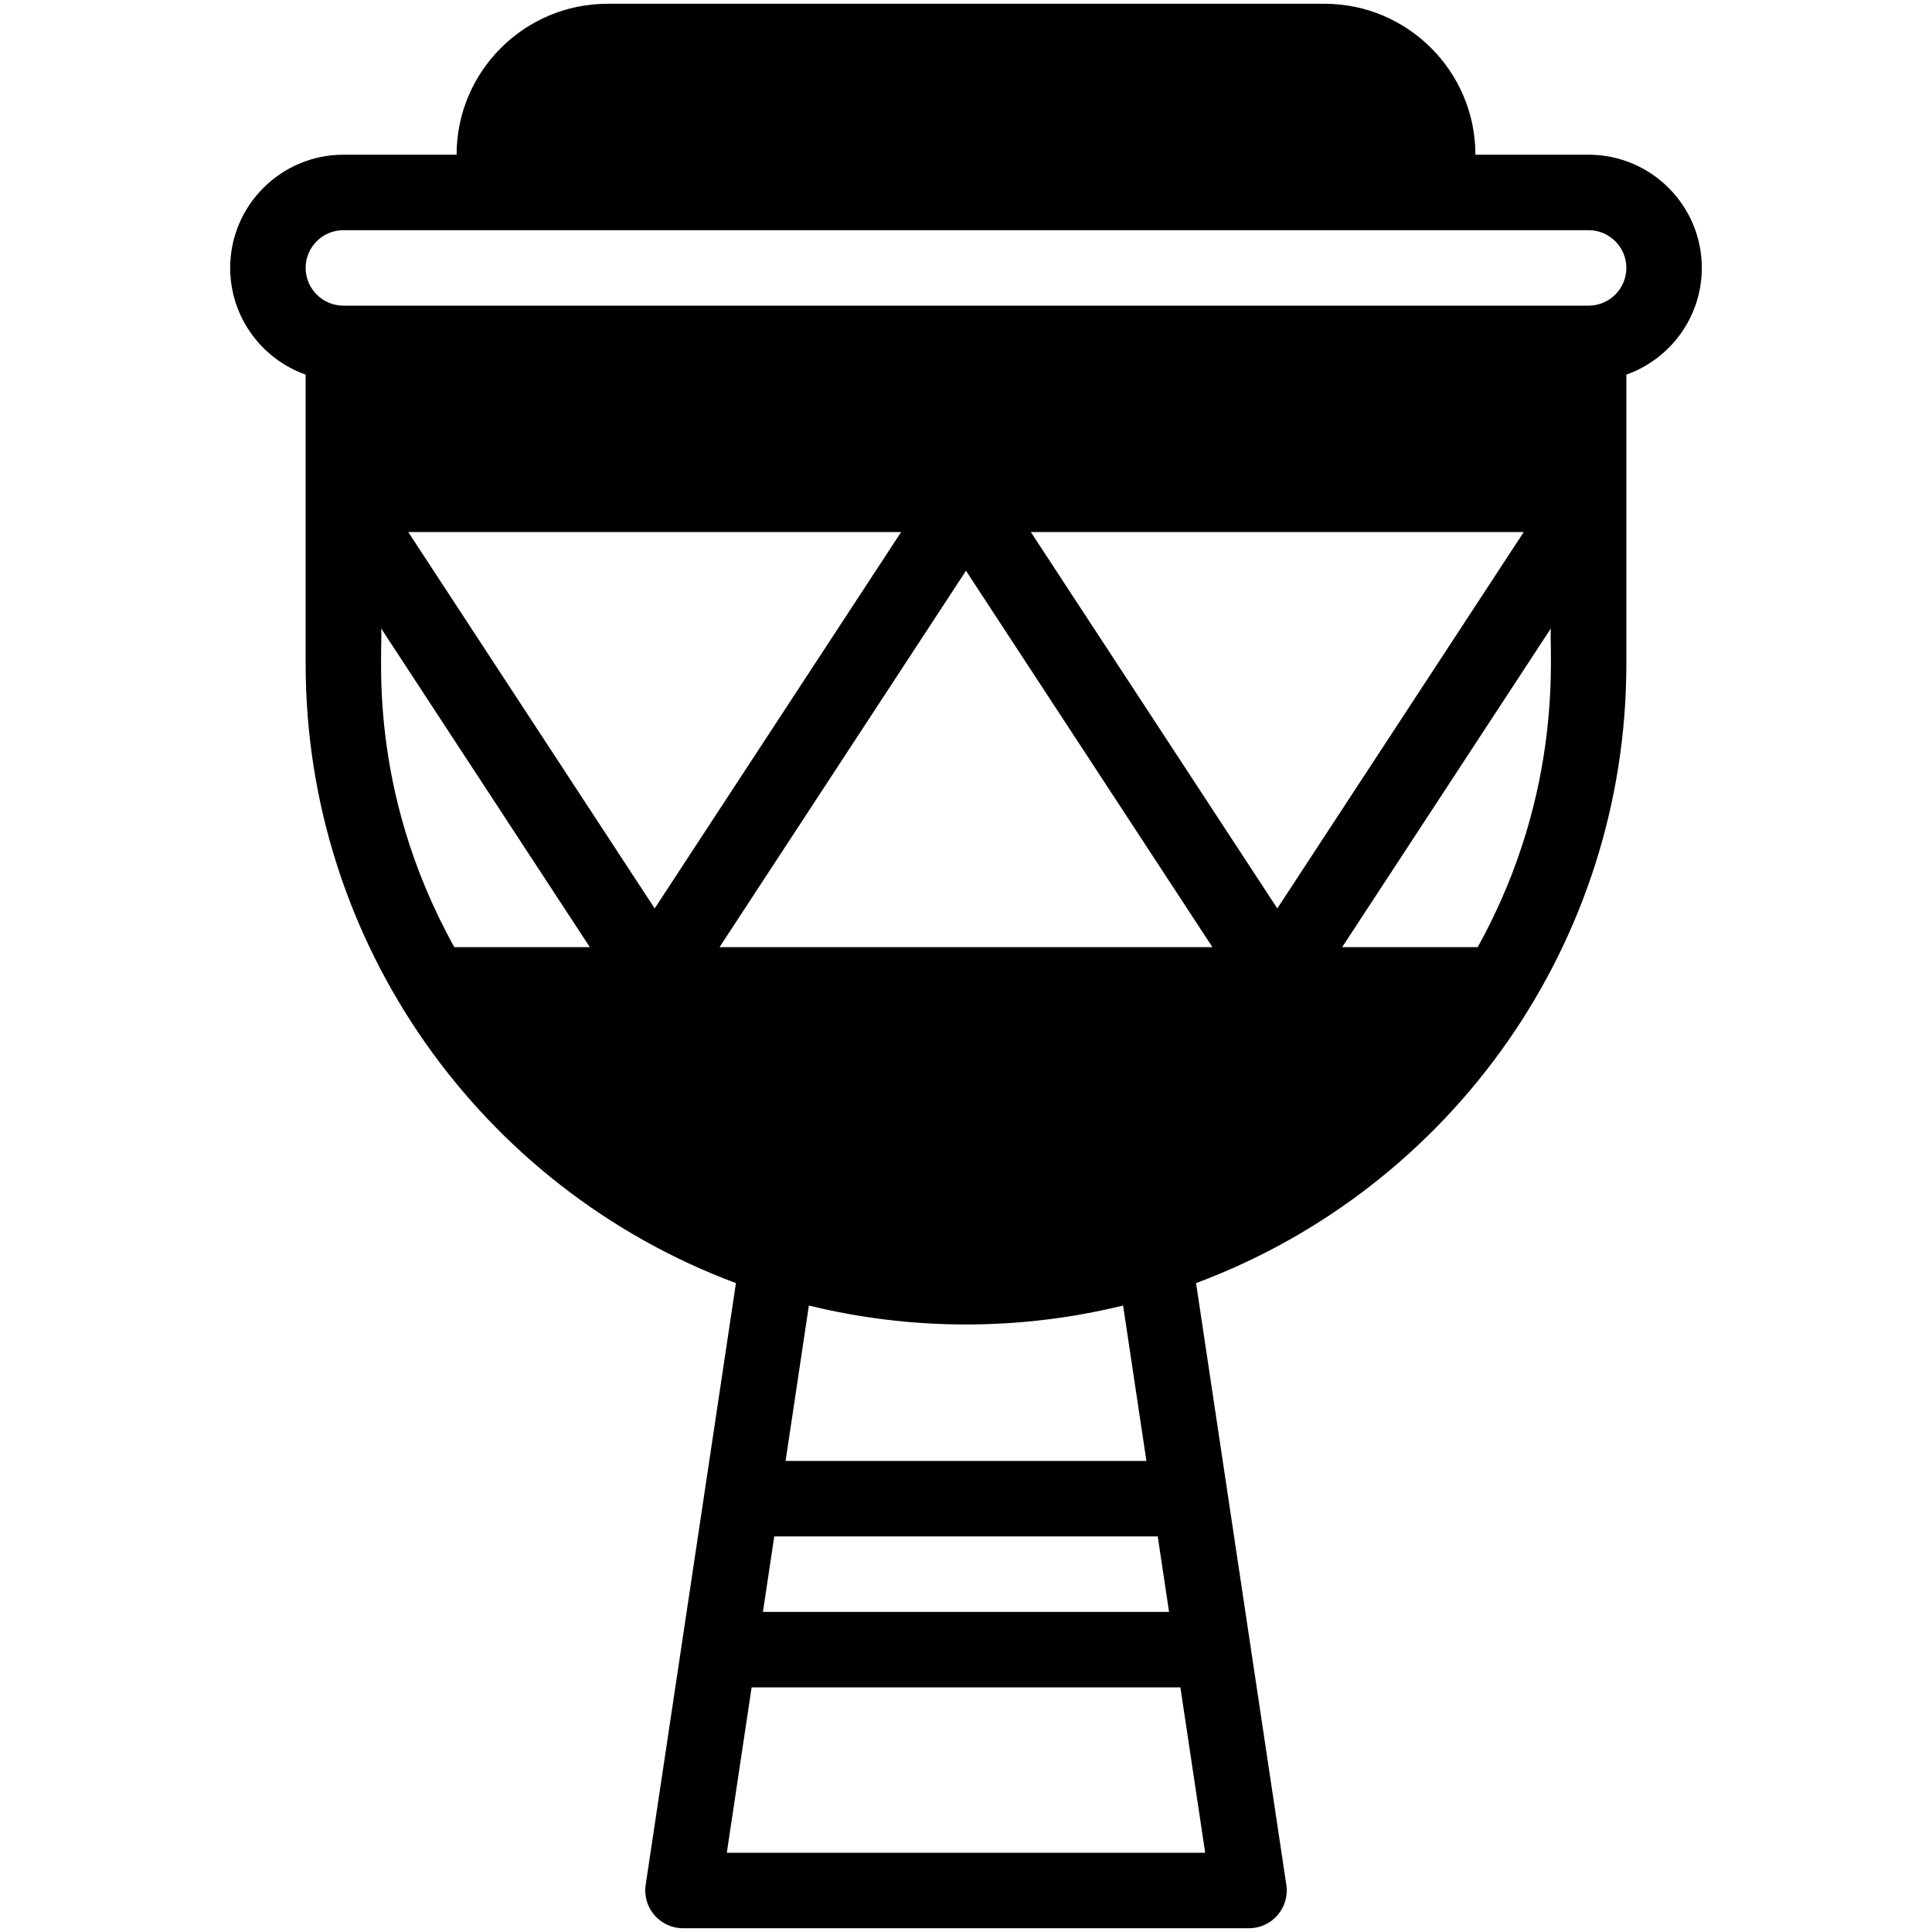<svg xmlns="http://www.w3.org/2000/svg" enable-background="new 0 0 512 512" viewBox="0 0 512 512" id="djembe">
  <path d="M421,41h-30c0-22.056-17.944-40-40-40H161c-22.056,0-40,17.944-40,40H91c-16.542,0-30,13.458-30,30
			c0,13.036,8.361,24.152,20,28.28c0,14.532,0,61.945,0,76.72c0,73.745,46.238,138.757,114.032,164.037l-23.921,159.48
			C170.203,505.563,174.893,511,181,511h150c6.114,0,10.795-5.444,9.89-11.483l-23.922-159.48C384.918,314.699,431,249.578,431,176
			c0-31.85,0-41.748,0-76.72c11.639-4.128,20-15.243,20-28.28C451,54.458,437.542,41,421,41z M120.395,251
			c-23.521-42.359-18.782-79.056-19.395-84.471L156.306,251H120.395z M108.19,141h130.614l-65.308,99.744L108.19,141z M319.388,491
			H192.612l6.574-43.83h113.627L319.388,491z M306.813,407.17l3,20H202.186l3-20H306.813z M208.186,387.17l6.178-41.188
			c26.411,6.47,55.065,6.91,83.271,0l6.178,41.188H208.186z M190.687,251l65.308-99.745L321.306,251H190.687z M273.186,141h130.623
			l-65.312,99.745L273.186,141z M391.605,251h-35.917L411,166.527C410.425,171.606,414.97,208.922,391.605,251z M421,81H91
			c-5.514,0-10-4.486-10-10s4.486-10,10-10h330c5.514,0,10,4.486,10,10S426.514,81,421,81z"></path>
</svg>
